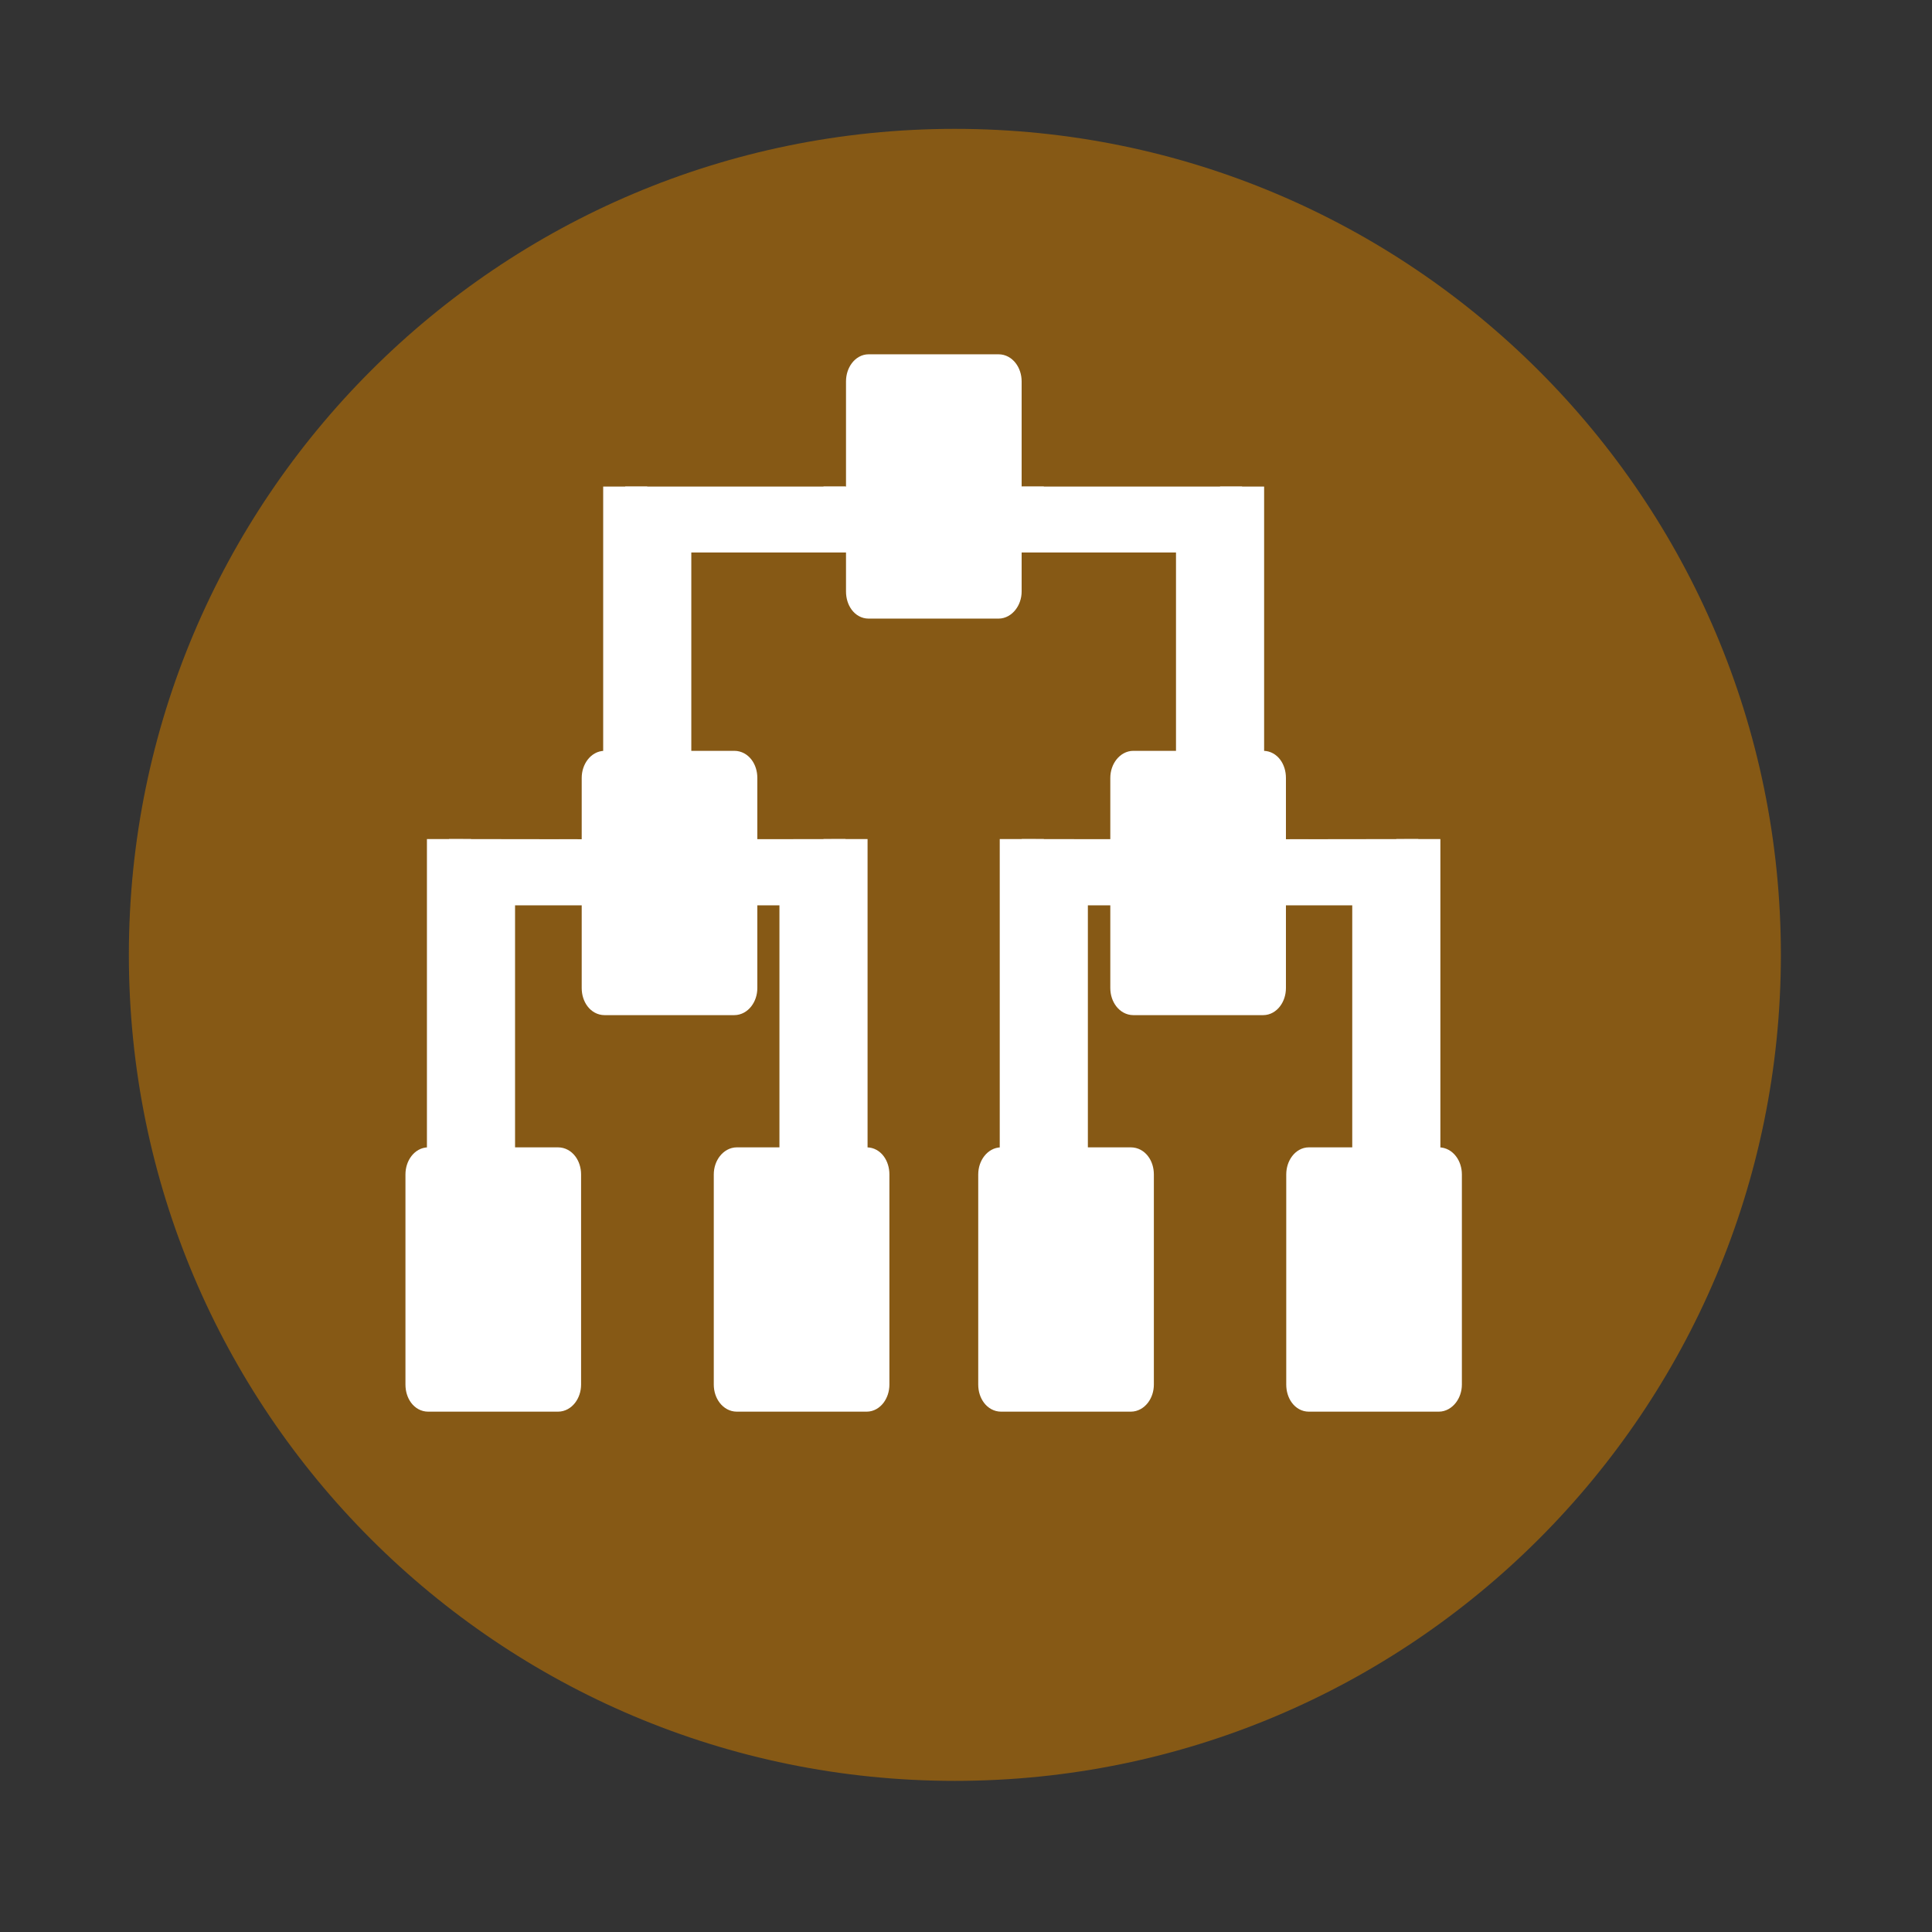 <svg width="512" height="512" version="1.1" viewBox="0 0 512 512" xmlns="http://www.w3.org/2000/svg">
 <rect x="0" y="0" width="512" height="512" fill="#333333" stroke="none"/>
 <path d="m471.95 253.05c0 120.9-98.01 218.9-218.9 218.9-120.9 0-218.9-98.01-218.9-218.9 0-120.9 98.01-218.9 218.9-218.9 120.9 0 218.9 98.01 218.9 218.9" fill="#865915" fill-rule="evenodd"/>
 <g transform="matrix(11.677 0 0 11.677 -32.821 -46.211)" fill="#ffffff" stroke="#ffffff">
  <g fill="#ffffff" stroke="#ffffff">
   <g fill="#ffffff" stroke="#ffffff">
    <path d="m26 23v7h1v-5.996h2v-1"/>
    <path d="m17 15v5.996h1v-5h4v-0.996"/>
    <path transform="matrix(0 3.543 -3.543 0 0 0)" d="m3.56-7.28h1.346c0.064 0 0.116 0.043 0.116 0.09v0.833c0 0.05-0.052 0.087-0.116 0.087h-1.346c-0.064 0-0.116-0.04-0.116-0.087v-0.833c0-0.05 0.052-0.09 0.116-0.09" stroke-width=".115"/>
    <path d="m22 23v7h-1v-5.996h-1.996v-1"/>
    <g stroke-width=".115">
     <path transform="matrix(0 3.543 -3.543 0 0 0)" d="m6.1-5.587h1.346c0.064 0 0.116 0.041 0.116 0.09v0.831c0 0.051-0.052 0.089-0.116 0.089h-1.346c-0.064 0-0.116-0.041-0.116-0.089v-0.831c0-0.052 0.052-0.09 0.116-0.09"/>
     <path transform="matrix(0 3.543 -3.543 0 0 0)" d="m6.1-8.973h1.346c0.064 0 0.116 0.04 0.116 0.088v0.832c0 0.05-0.052 0.09-0.116 0.09h-1.346c-0.064 0-0.116-0.042-0.116-0.09v-0.832c0-0.051 0.052-0.088 0.116-0.088"/>
     <path transform="matrix(0 3.543 -3.543 0 0 0)" d="m8.64-6.433h1.346c0.064 0 0.116 0.04 0.116 0.088v0.832c0 0.05-0.052 0.09-0.116 0.09h-1.346c-0.064 0-0.116-0.042-0.116-0.09v-0.832c0-0.051 0.052-0.088 0.116-0.088"/>
     <path transform="matrix(0 3.543 -3.543 0 0 0)" d="m8.64-8.127h1.346c0.064 0 0.116 0.041 0.116 0.09v0.831c0 0.051-0.052 0.089-0.116 0.089h-1.346c-0.064 0-0.116-0.041-0.116-0.089v-0.831c0-0.052 0.052-0.09 0.116-0.09"/>
     <path transform="matrix(0 3.543 -3.543 0 0 0)" d="m8.64-10.1h1.346c0.064 0 0.116 0.043 0.116 0.09v0.833c0 0.05-0.052 0.087-0.116 0.087h-1.346c-0.064 0-0.116-0.04-0.116-0.087v-0.833c0-0.05 0.052-0.09 0.116-0.09"/>
     <path transform="matrix(0 3.543 -3.543 0 0 0)" d="m8.64-4.458h1.346c0.064 0 0.116 0.041 0.116 0.09v0.832c0 0.051-0.052 0.088-0.116 0.088h-1.346c-0.064 0-0.116-0.04-0.116-0.088v-0.832c0-0.051 0.052-0.09 0.116-0.09"/>
    </g>
    <path d="m31 15v5.996h-1v-5h-4v-0.996"/>
    <path d="m13 23v7h1v-5.996h1.996v-1"/>
    <path d="m35 23v7h-1v-5.996h-1.996v-1"/>
   </g>
  </g>
 </g>
</svg>
